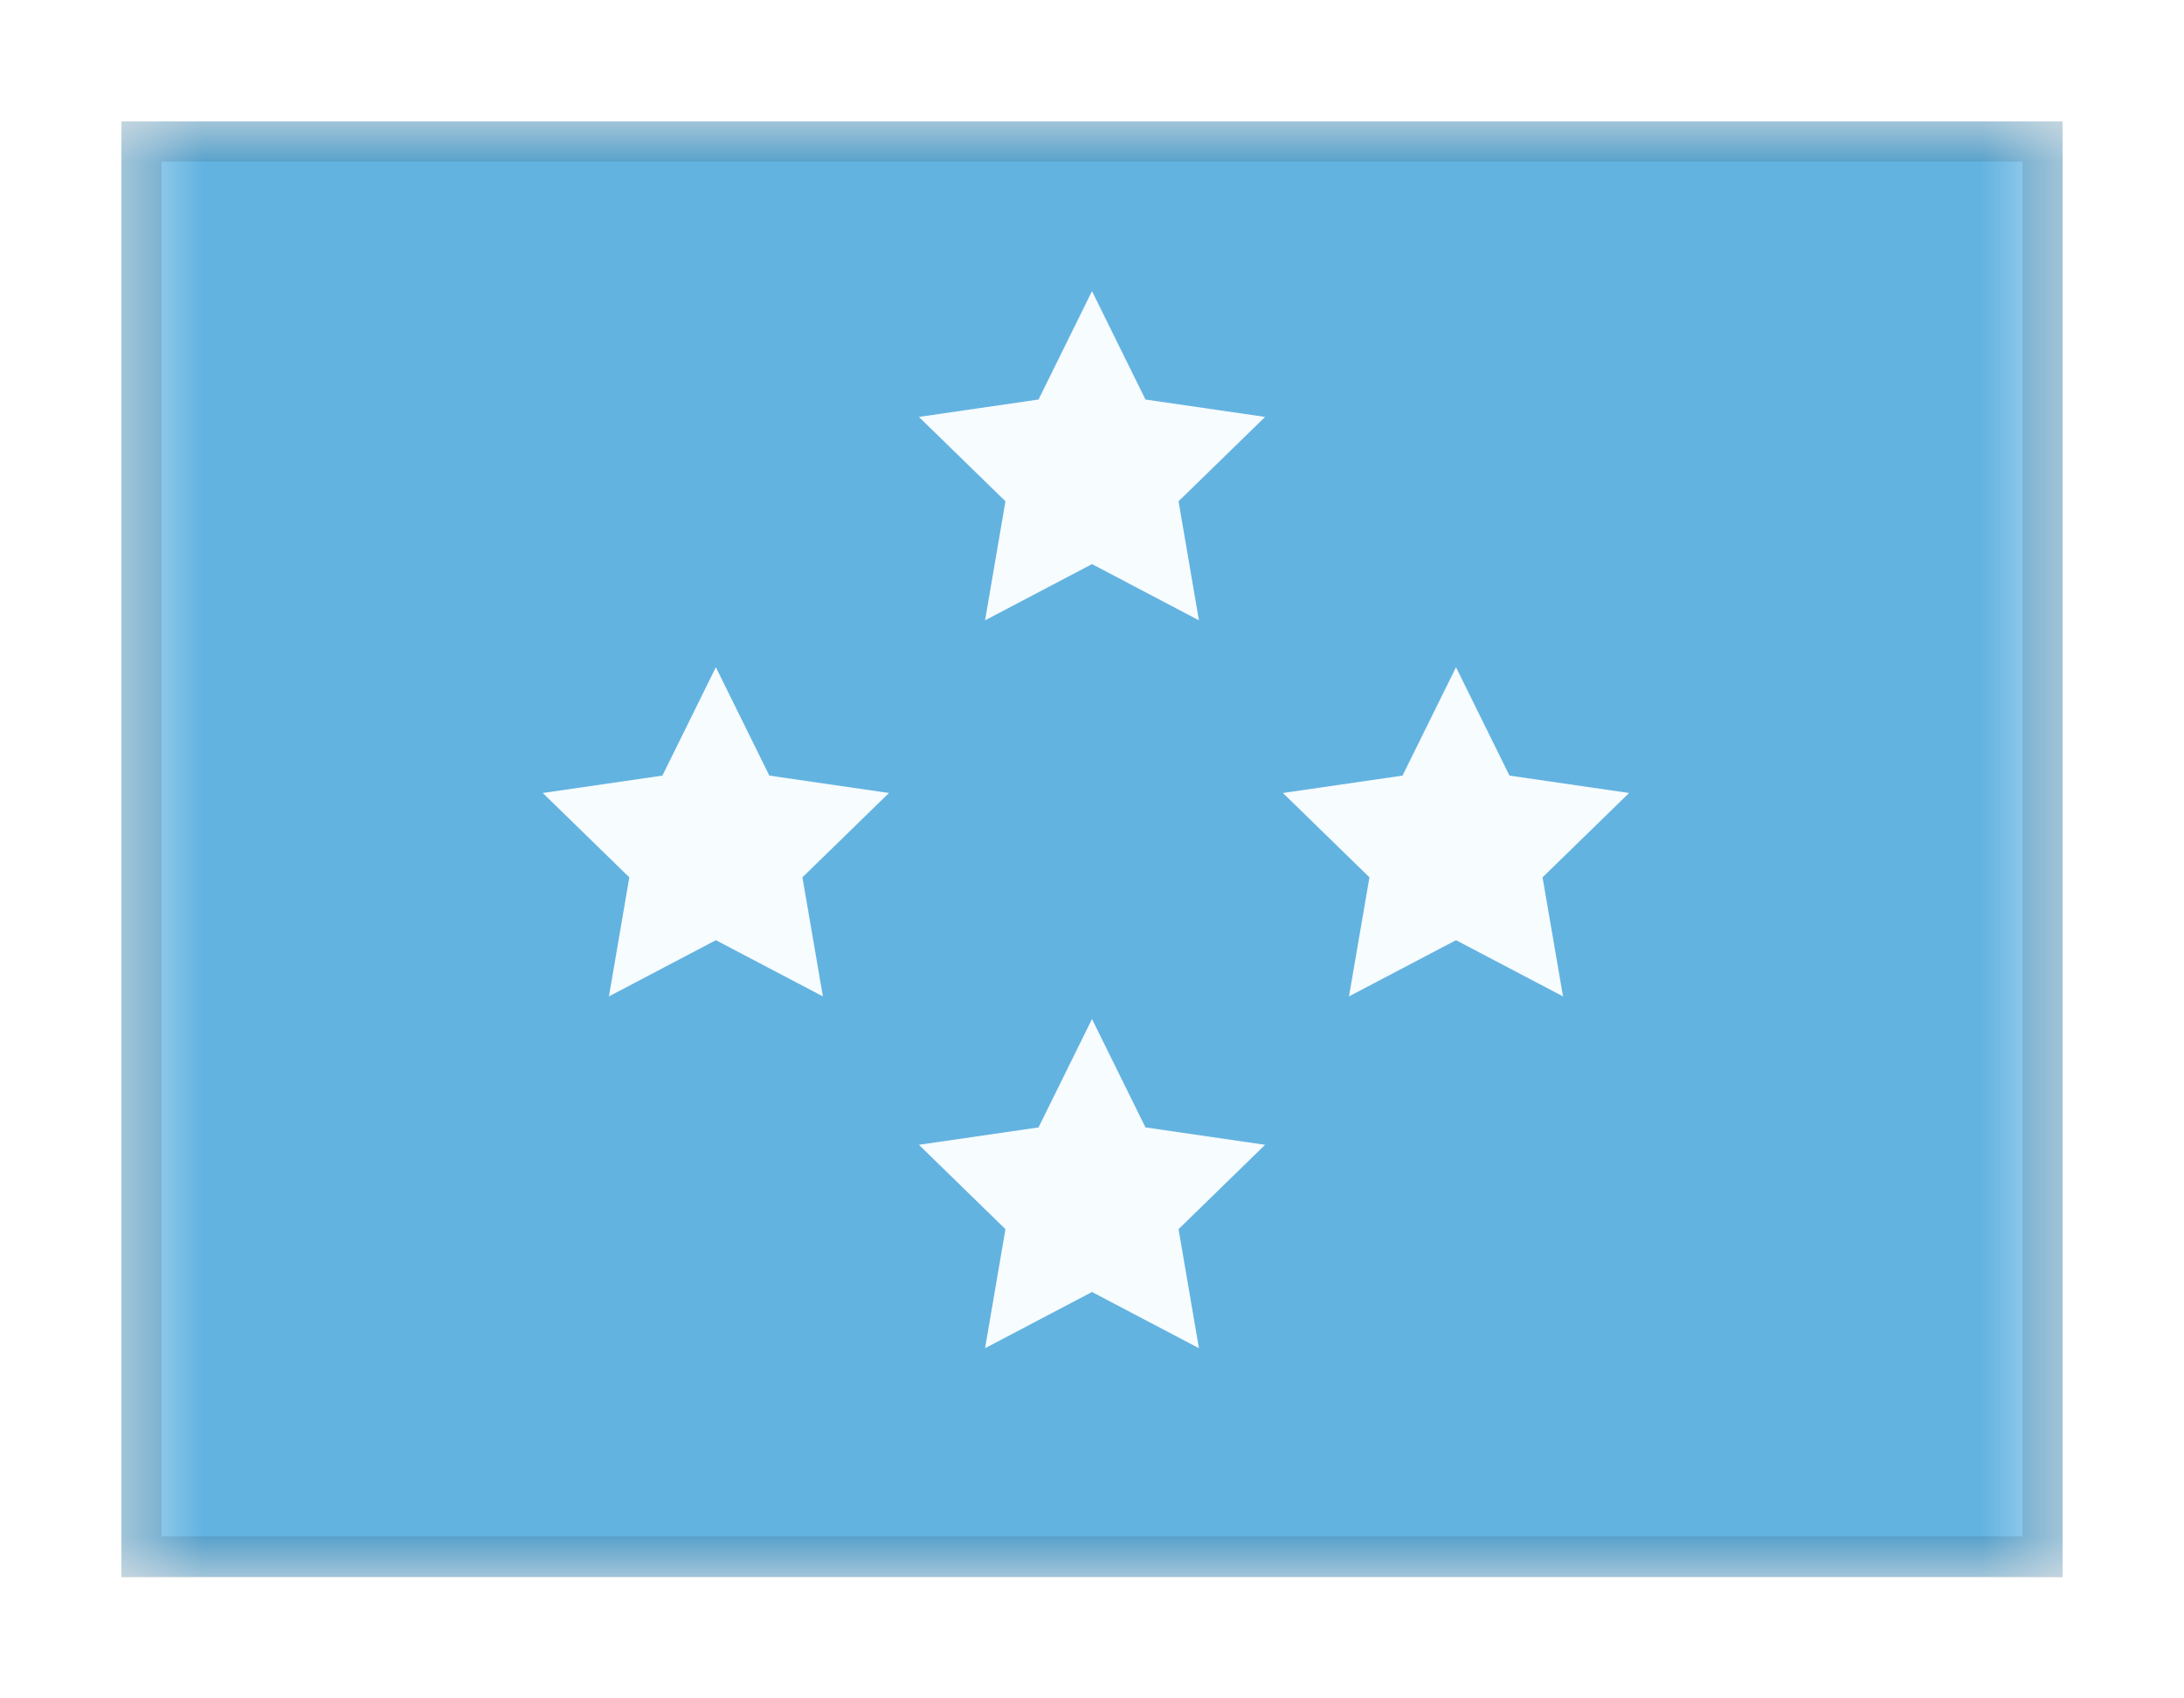 <svg viewBox="0 0 27 21" fill="none" xmlns="http://www.w3.org/2000/svg">
<g filter="url(#filter0_dd_701_23571)">
<g clip-path="url(#clip0_701_23571)">
<mask id="mask0_701_23571" style="mask-type:alpha" maskUnits="userSpaceOnUse" x="1" y="1" width="25" height="18">
<rect x="1.5" y="1" width="24" height="18" fill="white"/>
</mask>
<g mask="url(#mask0_701_23571)">
<path fill-rule="evenodd" clip-rule="evenodd" d="M1.5 1V19H25.5V1H1.5Z" fill="#63B3E1"/>
<mask id="mask1_701_23571" style="mask-type:alpha" maskUnits="userSpaceOnUse" x="1" y="1" width="25" height="18">
<path fill-rule="evenodd" clip-rule="evenodd" d="M1.5 1V19H25.5V1H1.5Z" fill="white"/>
</mask>
<g mask="url(#mask1_701_23571)">
<path fill-rule="evenodd" clip-rule="evenodd" d="M13.5 6.475L12.178 7.17L12.43 5.698L11.36 4.655L12.839 4.44L13.5 3.1L14.161 4.44L15.64 4.655L14.57 5.698L14.822 7.17L13.5 6.475Z" fill="#F7FCFF"/>
<path fill-rule="evenodd" clip-rule="evenodd" d="M13.5 15.475L12.178 16.17L12.43 14.698L11.36 13.655L12.839 13.44L13.5 12.1L14.161 13.44L15.64 13.655L14.57 14.698L14.822 16.17L13.5 15.475Z" fill="#F7FCFF"/>
<path fill-rule="evenodd" clip-rule="evenodd" d="M8.85 11.125L7.528 11.82L7.78 10.348L6.71 9.305L8.189 9.09L8.85 7.75L9.511 9.09L10.99 9.305L9.92 10.348L10.173 11.82L8.85 11.125Z" fill="#F7FCFF"/>
<path fill-rule="evenodd" clip-rule="evenodd" d="M18 11.125L16.677 11.82L16.93 10.348L15.86 9.305L17.339 9.09L18 7.75L18.661 9.09L20.14 9.305L19.07 10.348L19.323 11.82L18 11.125Z" fill="#F7FCFF"/>
</g>
</g>
</g>
<rect x="1.75" y="1.25" width="23.5" height="17.5" stroke="black" stroke-opacity="0.1" stroke-width="0.5" shape-rendering="crispEdges"/>
</g>
<defs>
<filter id="filter0_dd_701_23571" x="0" y="0" width="27" height="21" filterUnits="userSpaceOnUse" color-interpolation-filters="sRGB">
<feFlood flood-opacity="0" result="BackgroundImageFix"/>
<feColorMatrix in="SourceAlpha" type="matrix" values="0 0 0 0 0 0 0 0 0 0 0 0 0 0 0 0 0 0 127 0" result="hardAlpha"/>
<feOffset dy="0.5"/>
<feGaussianBlur stdDeviation="0.75"/>
<feComposite in2="hardAlpha" operator="out"/>
<feColorMatrix type="matrix" values="0 0 0 0 0 0 0 0 0 0 0 0 0 0 0 0 0 0 0.1 0"/>
<feBlend mode="multiply" in2="BackgroundImageFix" result="effect1_dropShadow_701_23571"/>
<feColorMatrix in="SourceAlpha" type="matrix" values="0 0 0 0 0 0 0 0 0 0 0 0 0 0 0 0 0 0 127 0" result="hardAlpha"/>
<feOffset/>
<feGaussianBlur stdDeviation="0.5"/>
<feComposite in2="hardAlpha" operator="out"/>
<feColorMatrix type="matrix" values="0 0 0 0 0 0 0 0 0 0 0 0 0 0 0 0 0 0 0.11 0"/>
<feBlend mode="multiply" in2="effect1_dropShadow_701_23571" result="effect2_dropShadow_701_23571"/>
<feBlend mode="normal" in="SourceGraphic" in2="effect2_dropShadow_701_23571" result="shape"/>
</filter>
<clipPath id="clip0_701_23571">
<rect x="1.5" y="1" width="24" height="18" fill="white"/>
</clipPath>
</defs>
</svg>